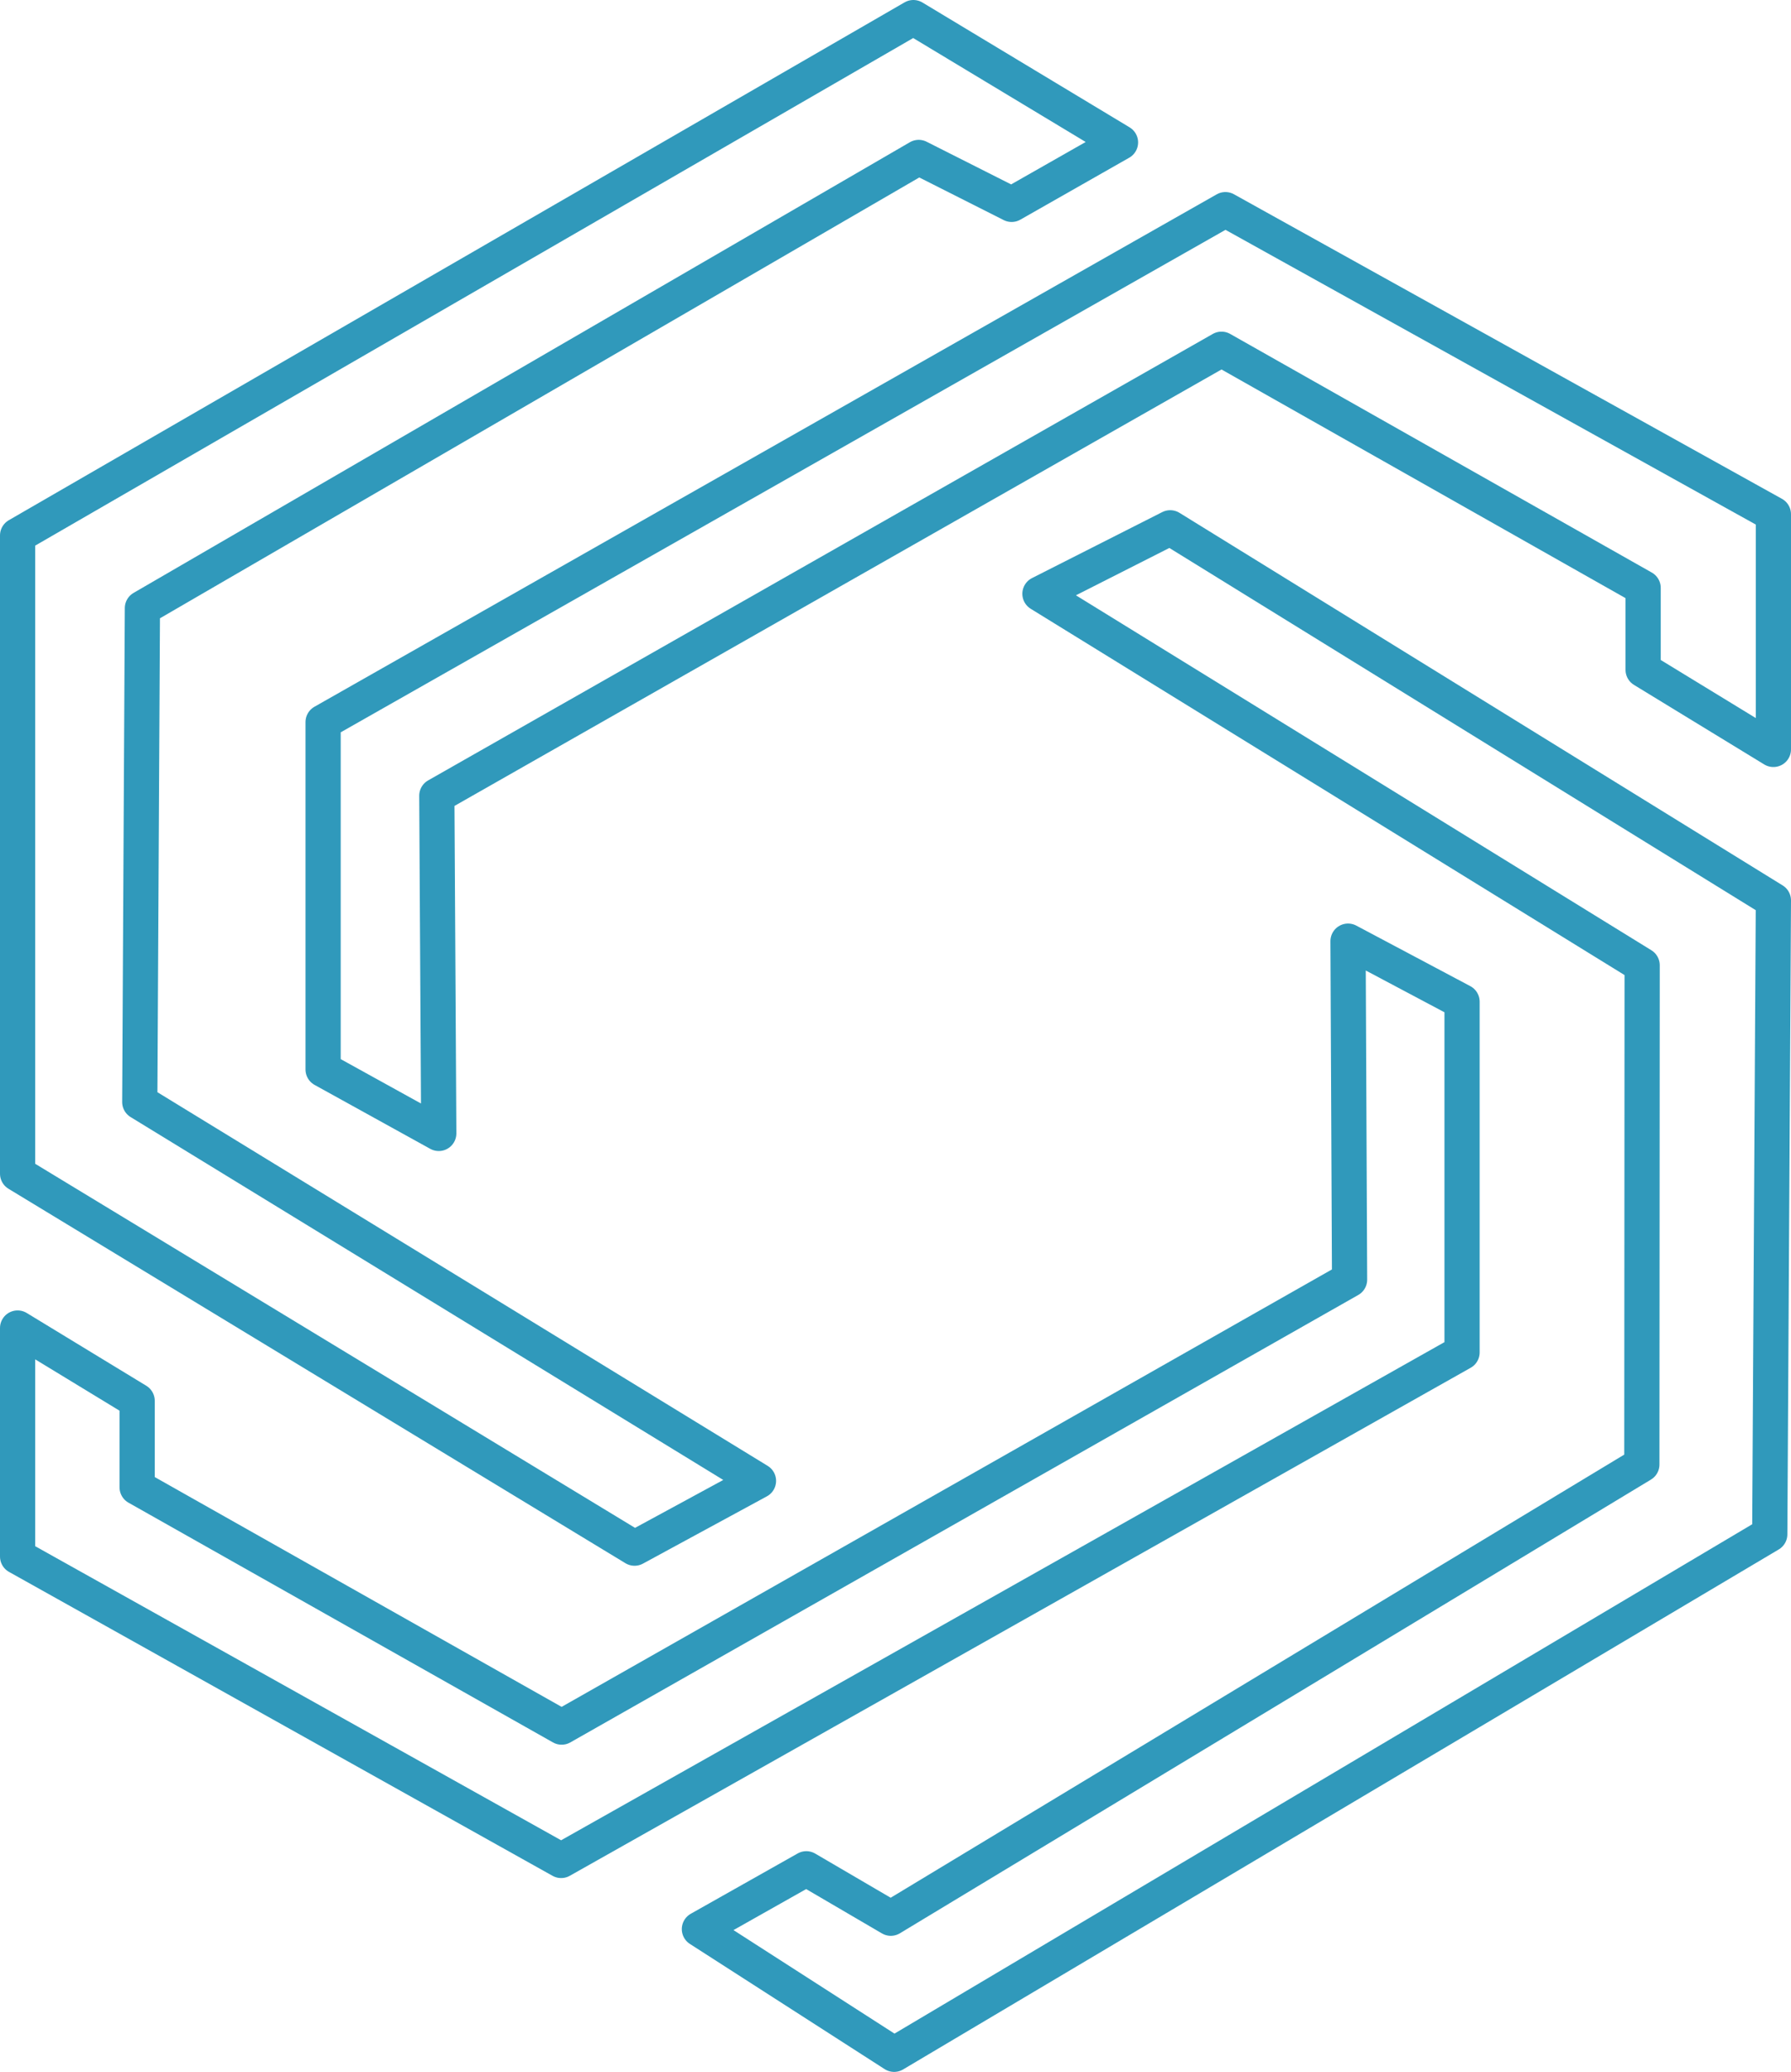 <svg id="Ebene_1" data-name="Ebene 1" xmlns="http://www.w3.org/2000/svg" viewBox="0 0 1017.44 1176.92"><defs><style>.cls-1{fill:none;stroke:#3099bb;stroke-linecap:round;stroke-linejoin:round;stroke-width:20px;}</style></defs><title>logo4</title><path class="cls-1" d="M608.88,50l117.66,70.9-61.85,35.19L611.9,129.44l-441,256L169.4,666,520.88,881.19l-70.4,38.22L100,706.71V344.16Zm145.9,289.81-74,37.49,342.1,211-.17,283.61L596.06,1129.62l-48-28.08-60.74,34.27,110.62,71.11,497.43-295.37,2.07-360.09Z" transform="translate(-90 -40)"/><path class="cls-1" d="M273.55,450.17,786.13,159.09l311.31,173V465.7l-74-45.19V373.94L783.91,238.38,338.15,492l1.1,191.83-65.7-36.31ZM100,924.17l308.78,172.64L920.57,808.23V609L855.8,574.61l.87,192.29L409.06,1021.06,167.91,884.87V835.71L100,794.37Z" transform="translate(-90 -40)"/></svg>
